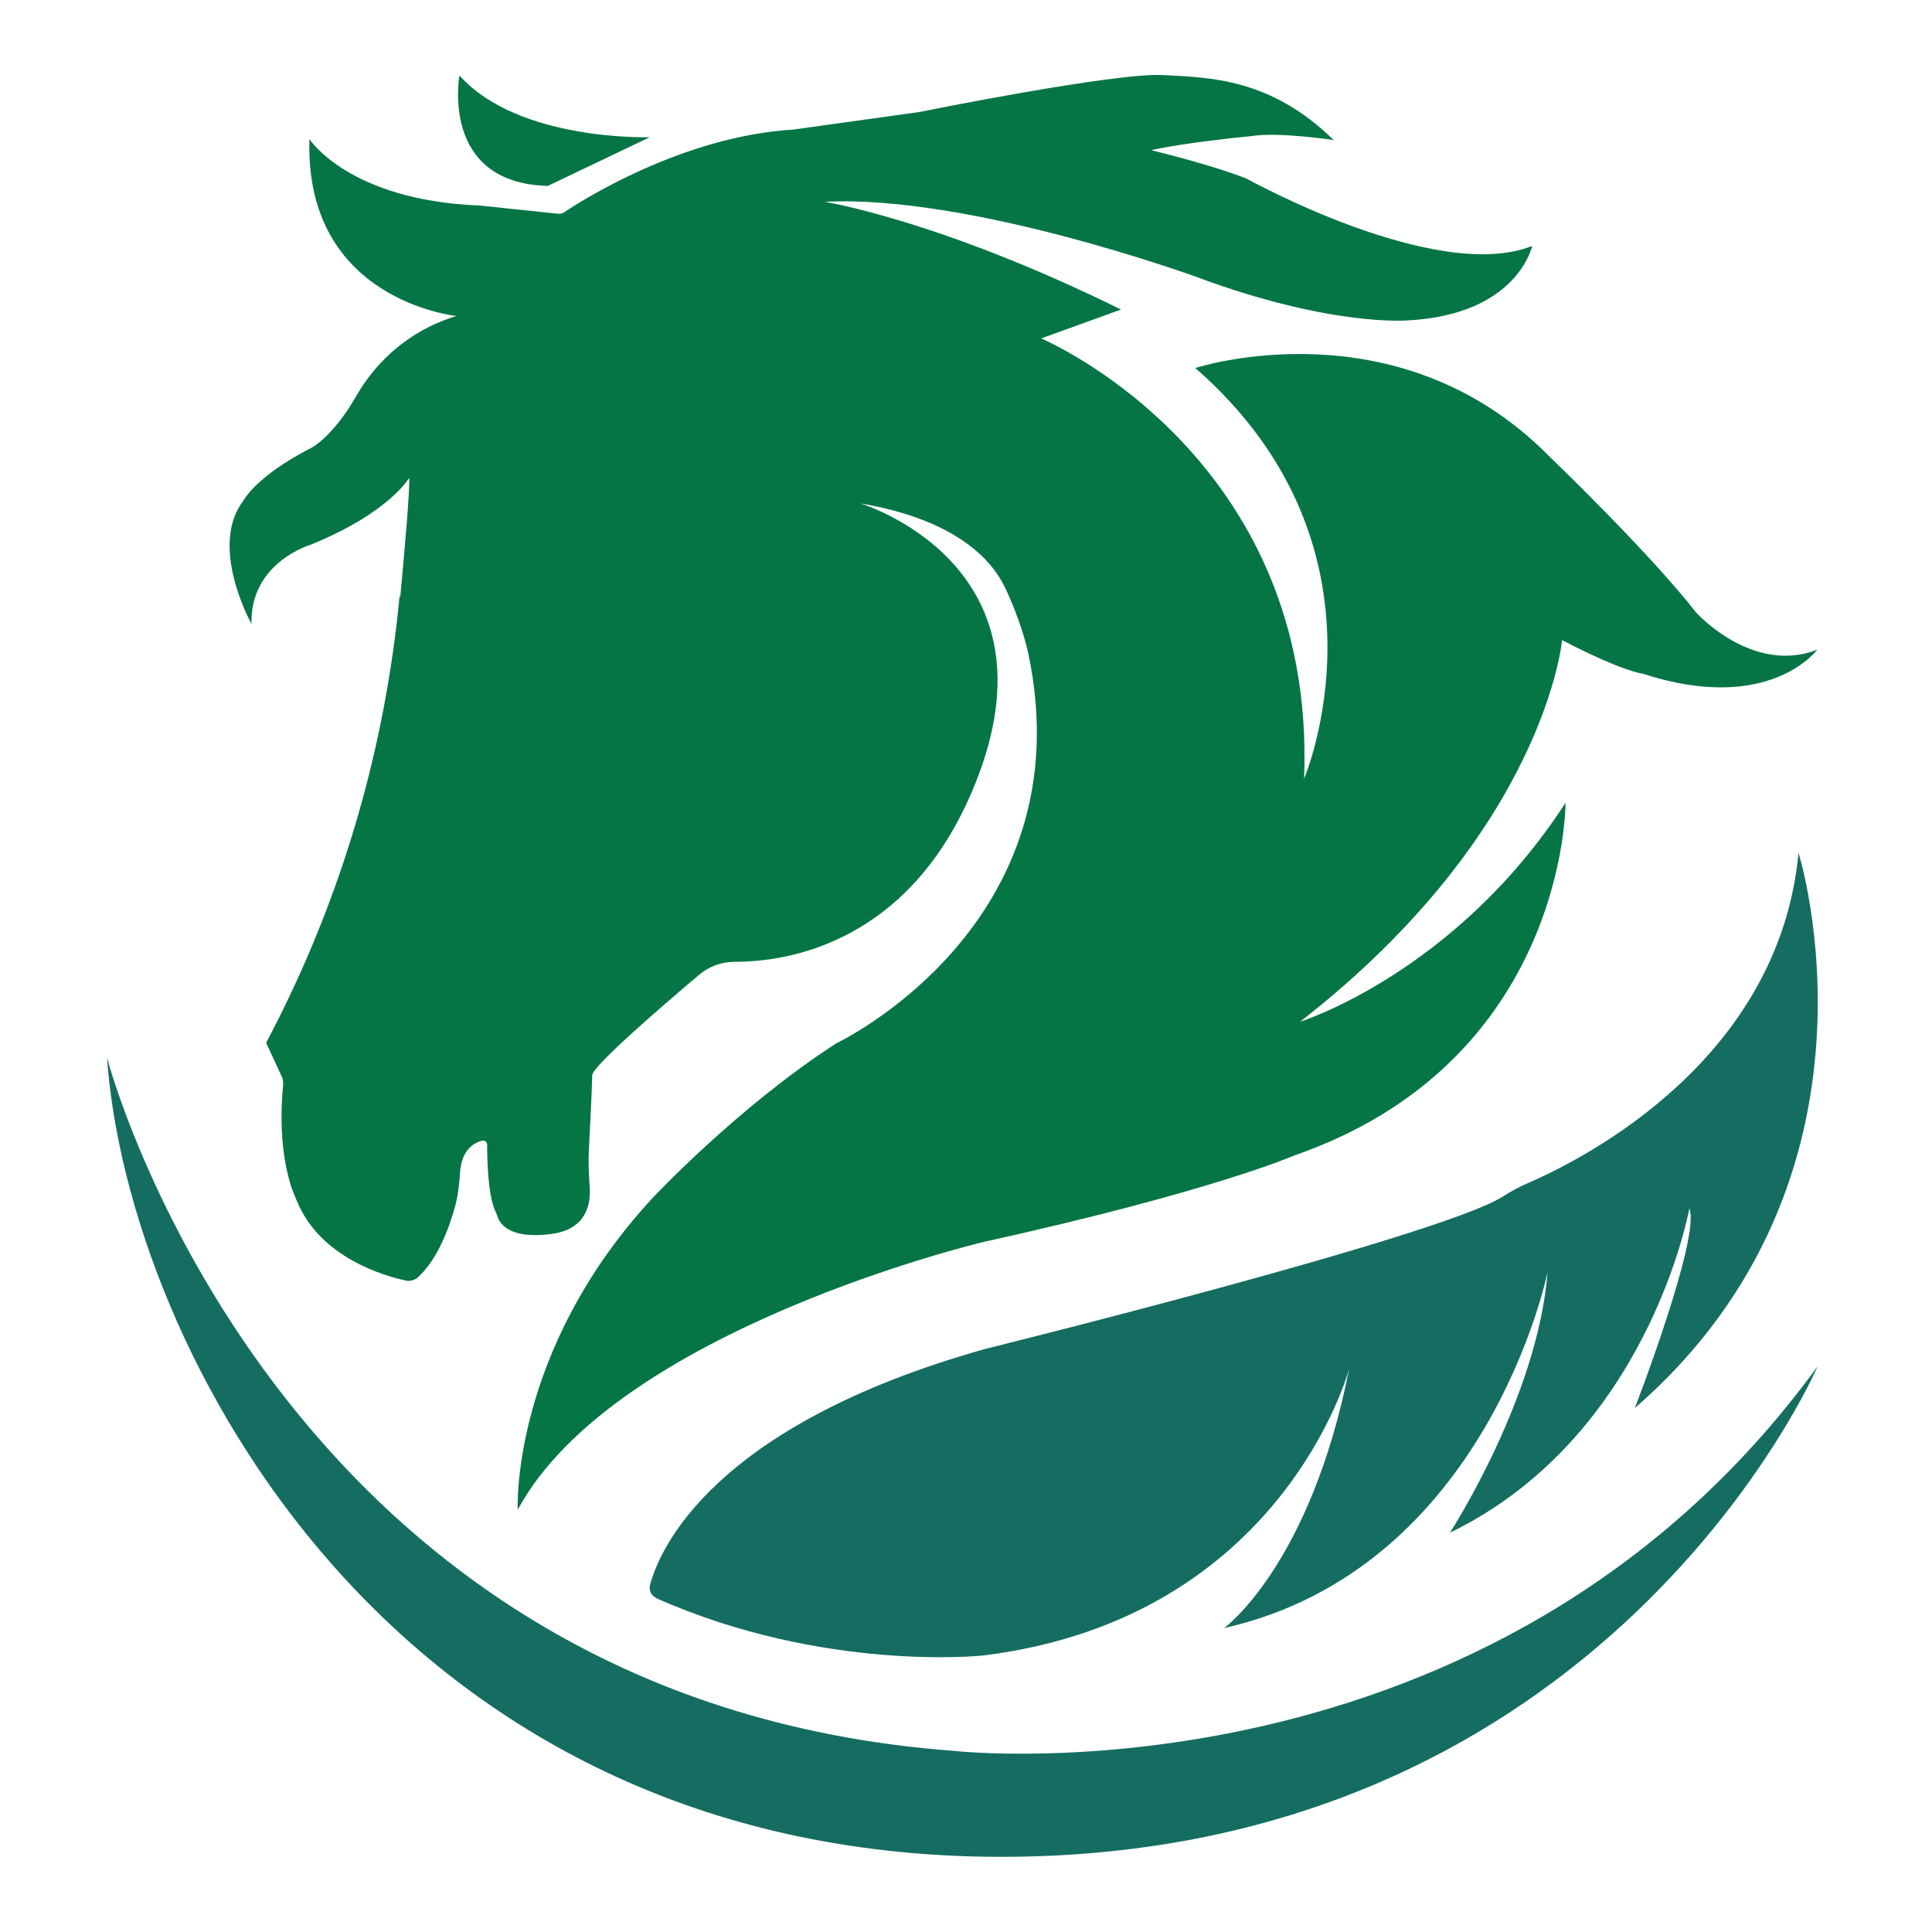 <?xml version="1.0" encoding="UTF-8"?>
<svg id="Capa_1" data-name="Capa 1" xmlns="http://www.w3.org/2000/svg" viewBox="0 0 237.25 237.23">
  <defs>
    <style>
      .cls-1 {
        fill: #057545;
      }

      .cls-2 {
        fill: #156d62;
      }
    </style>
  </defs>
  <path class="cls-1" d="m49.16,73.22c.63-6.67,1.17-13.16,1.09-14.55,0,0-2.41,4.28-12.07,8.21,0,0-7.48,2.15-7.3,9.73,0,0-5.32-9.51-.99-15.13,0,0,1.52-2.99,8.26-6.44,0,0,2.64-1.24,5.63-6.46,2.59-4.51,6.74-7.96,11.66-9.58.2-.08.41-.13.61-.2,0,0-18.68-1.85-18.05-21.72,0,0,4.82,7.53,20.91,8.16l9.66,1.01c.25,0,.51-.03.71-.18,2.1-1.42,14.5-9.33,28.14-10.16l15.44-2.15s24.08-4.87,29.91-4.54c5.83.3,13.23.38,21.01,7.98,0,0-6.79-1.04-10.16-.48,0,0-7.91.74-12.27,1.72,0,0,7.4,1.77,11.74,3.5,0,0,23.29,12.95,35.06,8.26,0,0-1.77,8.47-15.36,9.15,0,0-9.38.79-25.8-5.32,0,0-27.83-10.16-45.73-9.25,0,0,14.04,2.21,36.4,13.23l-9.81,3.55s33.89,14.22,32.29,54.07c0,0,12.09-28.21-13.36-50.44,0,0,24.71-8.06,43.34,10.72,0,0,12.27,11.76,18.15,19.29,0,0,6.87,7.68,14.88,4.59,0,0-5.88,8.01-21.42,2.94,0,0-2.48-.25-9.91-4.13,0,0-2.03,23.4-32.17,46.87,0,0,19.04-5.96,32.6-26.89,0,0,.15,31.71-33.33,43.32,0,0-10.06,4.41-38.17,10.62,0,0-45.19,10.72-57.18,32.88,0,0-.89-19.39,16.53-38.25,0,0,10.42-11.15,22.56-19.01,0,0,30.64-14.45,23.62-47.88-.41-1.9-1.39-4.94-2.64-7.63-.76-1.62-3.65-8.39-18.02-10.82,0,0,24.36,7.25,14.55,33.36-7.91,21.04-24,22.96-29.96,22.94-1.6,0-3.12.56-4.33,1.57-4.16,3.5-13.16,11.25-13.16,12.37,0,.96-.23,5.91-.41,9.2-.08,1.5,0,2.97.1,4.46.15,1.95-.25,5.25-4.74,5.83-5.22.68-6.34-1.37-6.59-2.18-.05-.2-.15-.41-.25-.61-.33-.68-.99-2.69-1.01-8.19,0-.33-.3-.56-.63-.48-.91.23-2.56,1.04-2.71,4.06-.08,1.39-.25,2.76-.63,4.11-.71,2.59-2.1,6.34-4.49,8.57-.41.38-.99.56-1.55.43-2.59-.56-10.47-2.79-13.33-9.71-.1-.23-.18-.43-.28-.66-.43-.99-2.21-5.55-1.44-13.59.03-.41,0-.81-.2-1.17-.56-1.22-1.88-4.06-1.88-4.06,0,0,.61-1.14,1.6-3.12,8.09-16.17,13.08-33.71,14.78-51.71h.13Z"/>
  <path class="cls-1" d="m79.76,16.85s-16.1.53-23.34-7.58c0,0-2.43,13.21,10.85,13.56l12.52-5.98h-.03Z"/>
  <path class="cls-2" d="m80.59,196.23c-.63-.28-.94-.96-.76-1.62,1.14-4.28,7.53-19.49,41.11-28.95,0,0,55.92-13.84,63.62-18.73.96-.61,1.95-1.17,3.02-1.62,7.35-3.19,30.9-15.31,33.28-40.58,0,0,12.52,39.82-20.1,68.18,0,0,8.11-21.01,6.69-24.51,0,0-4.97,27.96-29.4,39.82,0,0,10.8-16.63,11.99-32.01,0,0-7.33,36.4-39.72,43.72,0,0,10.57-7.65,15.36-31.86,0,0-8.11,30.7-44.99,35.23,0,0-19.52,2.1-40.12-7.05h0l.03-.03Z"/>
  <path class="cls-2" d="m13.14,129.87s20.51,78.96,104.03,85.14c0,0,66.23,7.48,106.03-47.22,0,0-25.93,60.4-100.53,60.23-74.62-.18-106.99-62.56-109.53-98.14h0Z"/>
</svg>
